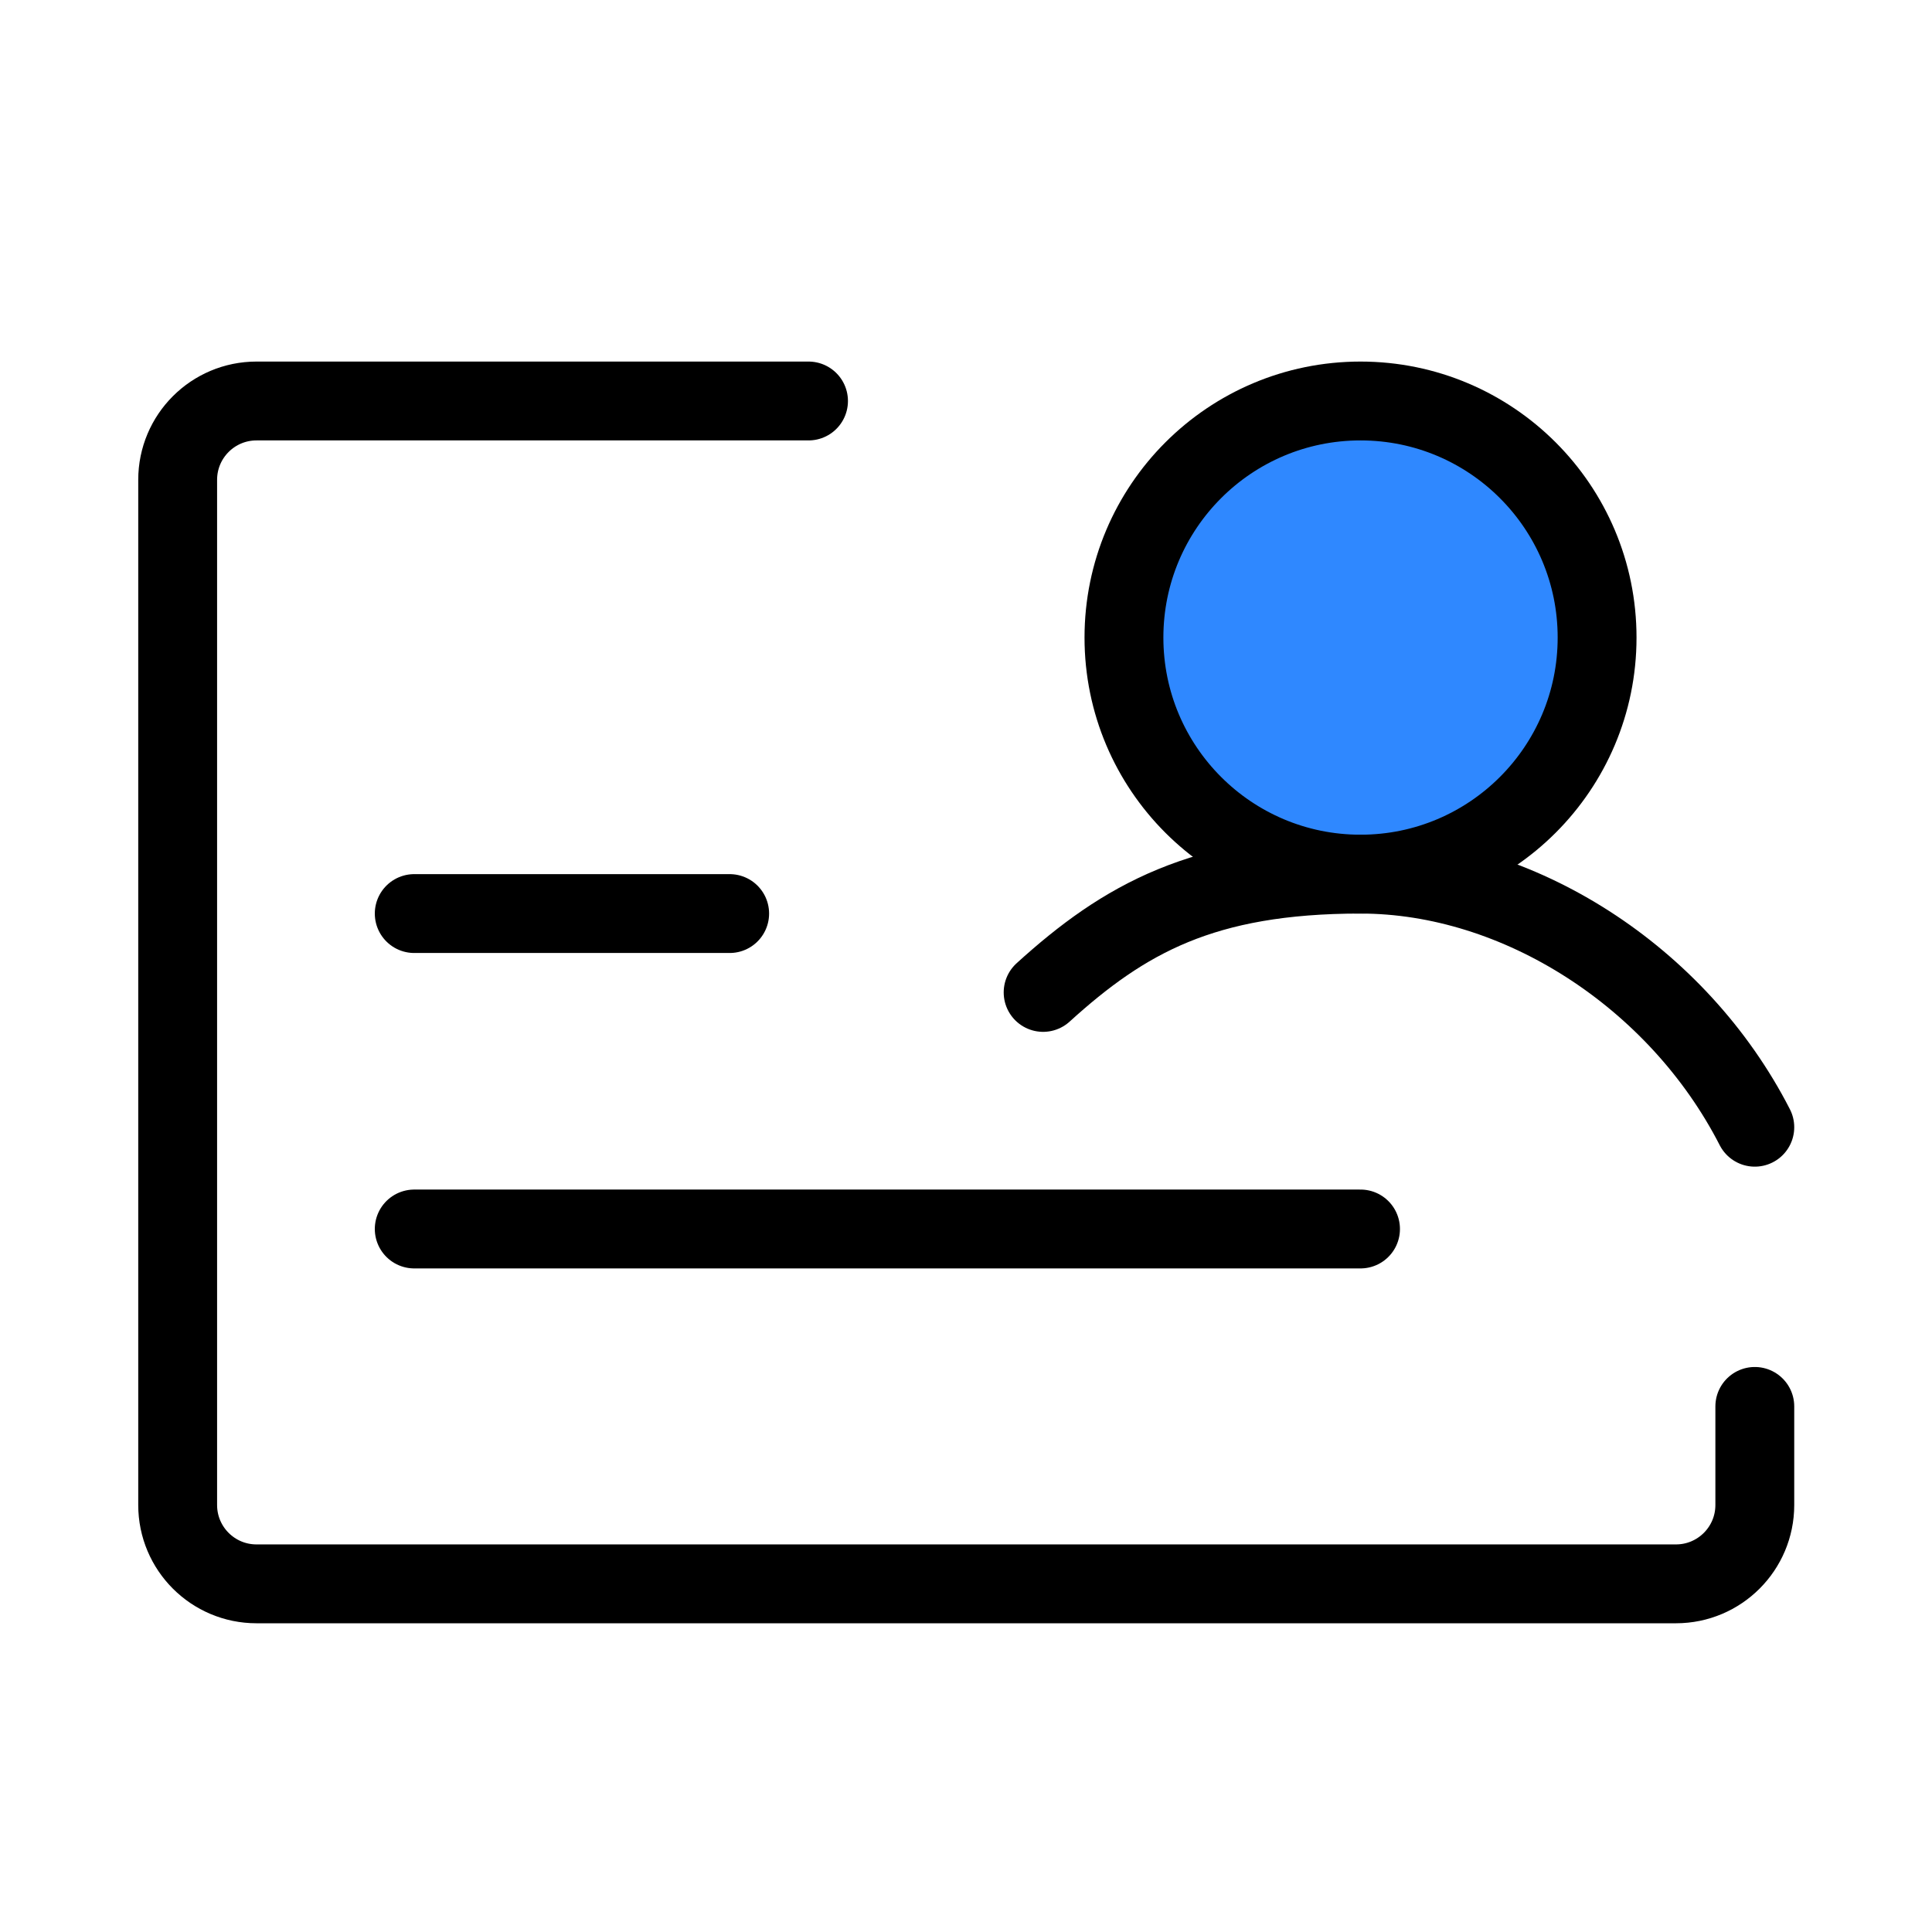 <svg width="49" height="49" viewBox="0 0 49 49" fill="none" xmlns="http://www.w3.org/2000/svg">
<path d="M20.506 10.17H6.506C5.401 10.17 4.506 11.065 4.506 12.17V38.17C4.506 39.275 5.401 40.17 6.506 40.17H42.506C43.611 40.17 44.506 39.275 44.506 38.17V35.67" stroke="black" stroke-width="2" stroke-linecap="round" stroke-linejoin="round"/>
<path d="M10.506 23.17H18.506" stroke="black" stroke-width="2" stroke-linecap="round"/>
<path d="M10.506 31.17H34.506" stroke="black" stroke-width="2" stroke-linecap="round"/>
<path d="M34.506 22.17C37.82 22.17 40.506 19.484 40.506 16.17C40.506 12.856 37.82 10.17 34.506 10.17C31.192 10.17 28.506 12.856 28.506 16.17C28.506 19.484 31.192 22.17 34.506 22.17Z" fill="#2F88FF" stroke="black" stroke-width="2" stroke-linecap="round" stroke-linejoin="round"/>
<path d="M44.506 28.589C42.553 24.772 38.506 22.17 34.506 22.17C30.506 22.17 28.513 23.303 26.456 25.17" stroke="black" stroke-width="2" stroke-linecap="round" stroke-linejoin="round"/>
</svg>
